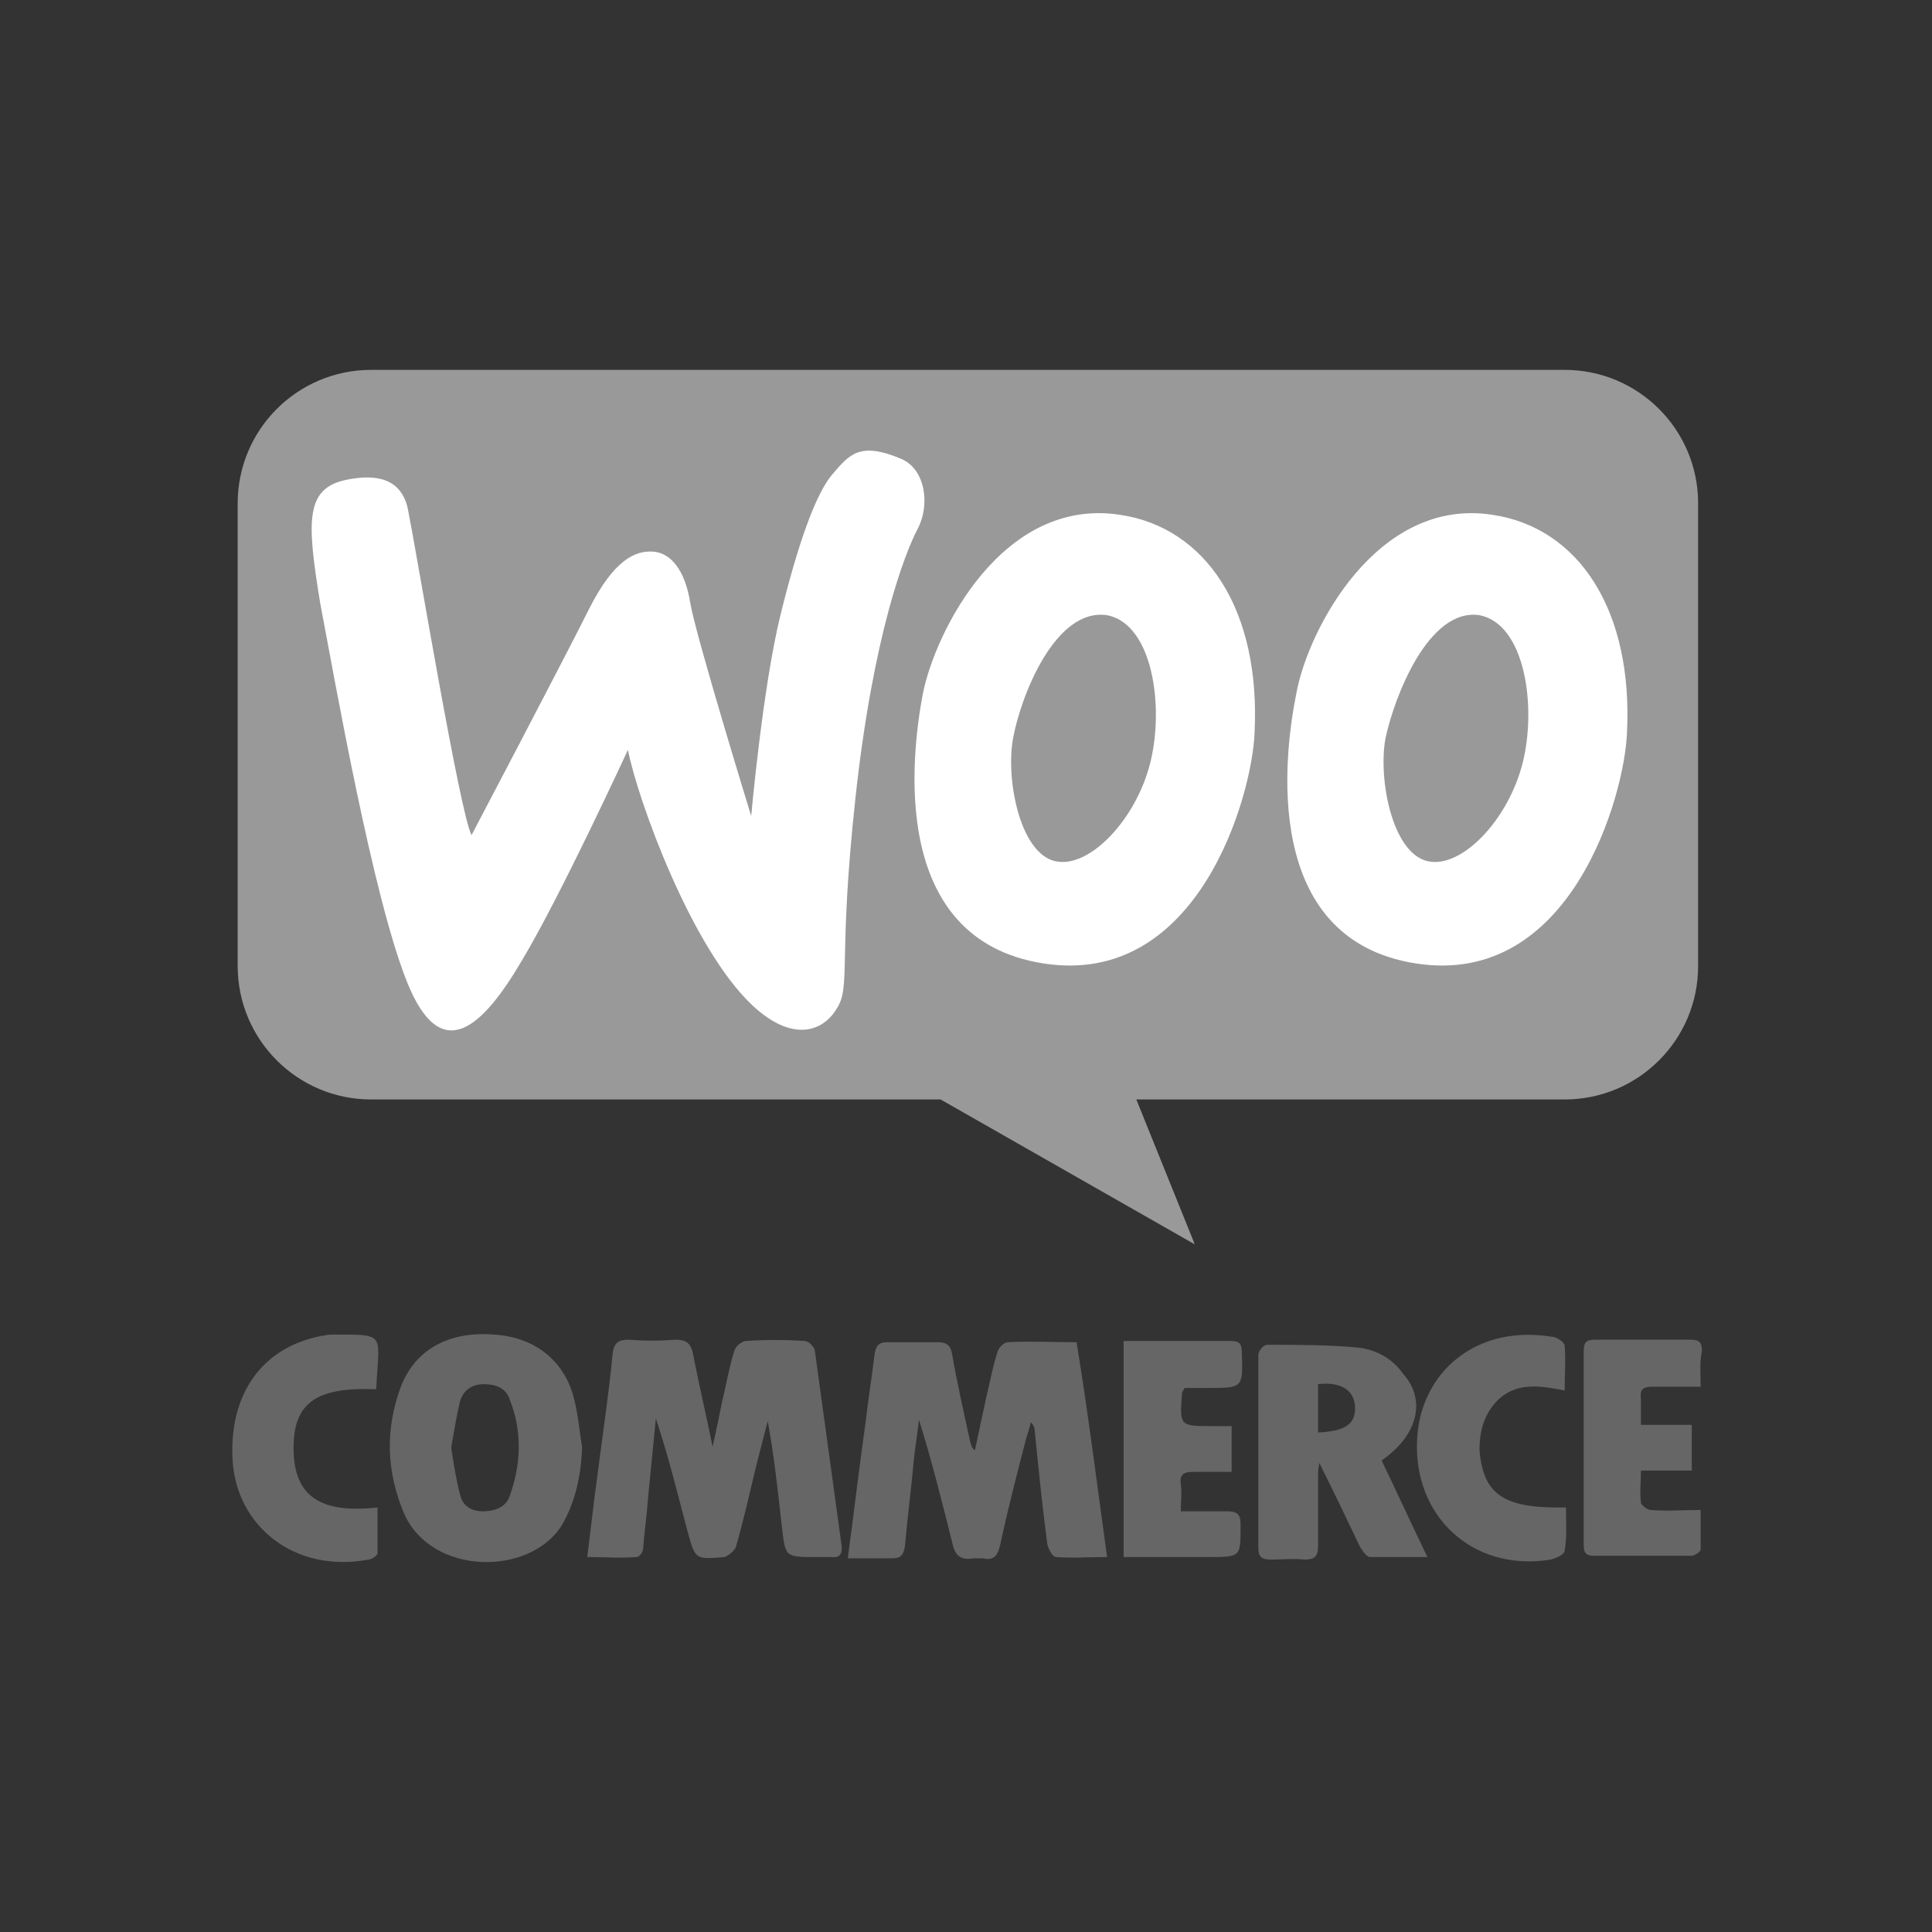 <?xml version="1.0" encoding="utf-8"?>
<!-- Generator: Adobe Illustrator 27.1.0, SVG Export Plug-In . SVG Version: 6.00 Build 0)  -->
<svg version="1.1" id="Layer_1" xmlns="http://www.w3.org/2000/svg" xmlns:xlink="http://www.w3.org/1999/xlink" x="0px" y="0px"
	 viewBox="0 0 152 152" style="enable-background:new 0 0 152 152;" xml:space="preserve">
<rect x="0" y="0" width="152" height="152" fill="#333333" stroke="none"/>
<style type="text/css">
	.st0{fill:#666666;}
	.st1{fill:#999999;}
	.st2{fill:#FFFFFF;}
</style>
<g>
	<path class="st0" d="M87.1,122.5c-1.5,0-2.8,0.1-4,0c-0.3,0-0.6-0.6-0.7-1c-0.4-3-0.7-6-1-9c0-0.2-0.1-0.4-0.3-0.6
		c-0.1,0.5-0.3,1-0.4,1.4c-0.7,2.7-1.4,5.4-2,8.2c-0.2,0.9-0.5,1.3-1.4,1.1c-0.2,0-0.5,0-0.7,0c-1.1,0.2-1.5-0.3-1.7-1.3
		c-0.8-3.2-1.6-6.4-2.6-9.6c-0.1,1-0.3,2.1-0.4,3.1c-0.2,2.3-0.5,4.5-0.7,6.8c-0.1,0.7-0.3,1-1,1c-1.1,0-2.3,0-3.5,0
		c0.5-3.7,0.9-7.2,1.4-10.7c0.2-1.8,0.5-3.6,0.7-5.3c0.1-0.7,0.3-1,1-1c1.3,0,2.7,0,4,0c0.7,0,1,0.3,1.1,0.9
		c0.4,2.3,0.9,4.5,1.4,6.8c0.1,0.3,0.1,0.6,0.4,0.8c0.3-1.4,0.6-2.8,0.9-4.2c0.3-1.2,0.5-2.4,0.9-3.6c0.1-0.3,0.5-0.7,0.8-0.7
		c1.7-0.1,3.5,0,5.4,0C85.6,111.1,86.3,116.7,87.1,122.5z"/>
	<path class="st0" d="M56,114.1c0.4-1.7,0.7-3.4,1.1-5.1c0.2-0.9,0.4-1.9,0.7-2.8c0.1-0.3,0.6-0.7,0.9-0.7c1.5-0.1,3.1-0.1,4.6,0
		c0.3,0,0.7,0.4,0.8,0.7c0.7,5.1,1.4,10.2,2.1,15.3c0.1,0.7-0.1,1.1-0.8,1c-0.4,0-0.8,0-1.2,0c-2.5,0-2.4,0-2.7-2.5
		c-0.3-2.7-0.6-5.5-1.1-8.2c-0.3,1.2-0.6,2.3-0.9,3.5c-0.5,2.1-1,4.3-1.6,6.4c-0.1,0.3-0.6,0.7-0.9,0.8c-2.3,0.2-2.3,0.2-2.9-2
		c-0.8-3-1.5-5.9-2.5-8.9c-0.2,2-0.4,4.1-0.6,6.1c-0.1,1.4-0.3,2.8-0.4,4.1c0,0.3-0.3,0.7-0.5,0.7c-1.3,0.1-2.5,0-3.9,0
		c0.3-2.3,0.5-4.3,0.8-6.4c0.4-3.2,0.9-6.4,1.2-9.6c0.1-0.9,0.5-1.1,1.3-1.1c1.2,0.1,2.4,0.1,3.6,0c0.8,0,1.2,0.2,1.4,1
		c0.5,2.6,1.1,5.1,1.6,7.6C55.9,114.1,56,114.1,56,114.1z"/>
	<path class="st0" d="M45.8,113.9c-0.1,2.2-0.5,4.2-1.6,6.1c-2.5,4-10.2,4-12.4-0.9c-1.4-3.3-1.5-6.6-0.3-9.9c1.1-3,3.8-4.5,7.4-4.2
		c3.2,0.2,5.6,2.1,6.3,5.2C45.5,111.4,45.6,112.7,45.8,113.9z M35.5,113.9c0.2,1.3,0.4,2.6,0.7,3.7c0.2,0.9,0.9,1.3,1.8,1.3
		c0.9,0,1.8-0.3,2.1-1.2c0.9-2.5,1-5.1,0-7.6c-0.3-0.9-1.1-1.2-2-1.2c-0.9,0-1.6,0.4-1.9,1.3C35.9,111.5,35.7,112.7,35.5,113.9z"/>
	<path class="st0" d="M108.7,114.9c1.2,2.5,2.3,4.9,3.6,7.6c-1.6,0-3.1,0-4.5,0c-0.3,0-0.6-0.5-0.8-0.8c-1-2.1-2-4.2-3.2-6.6
		c-0.1,0.5-0.1,0.8-0.1,1c0,1.8,0,3.7,0,5.5c0,0.9-0.3,1.1-1.1,1.1c-0.9-0.1-1.7,0-2.6,0c-0.7,0-1-0.2-1-0.9c0-5.1,0-10.2,0-15.2
		c0-0.3,0.4-0.8,0.7-0.8c2.3,0,4.6,0,6.9,0.2c1.5,0.1,2.9,0.8,3.8,2.1C112.2,110.1,111.6,112.9,108.7,114.9z M103.7,112.7
		c2.2-0.1,3-0.7,2.9-2.1c-0.1-1.3-1.2-1.9-2.9-1.7C103.7,110.2,103.7,111.4,103.7,112.7z"/>
	<path class="st0" d="M88.4,122.5c0-5.8,0-11.3,0-17c0.9,0,1.7,0,2.5,0c2,0,4,0,5.9,0c0.7,0,0.9,0.2,0.9,0.9
		c0.1,2.8,0.1,2.8-2.7,2.8c-0.6,0-1.2,0-1.8,0c-0.1,0.2-0.2,0.3-0.2,0.4c-0.2,2.6-0.2,2.6,2.4,2.6c0.5,0,1,0,1.5,0
		c0,1.2,0,2.3,0,3.6c-1,0-2,0-3,0c-0.8,0-1.1,0.2-1,1c0.1,0.6,0,1.3,0,2.1c1.3,0,2.5,0,3.6,0c0.8,0,1.1,0.2,1.1,1
		c0,2.6,0.1,2.6-2.6,2.6C93,122.5,90.7,122.5,88.4,122.5z"/>
	<path class="st0" d="M133.8,109.1c-1.4,0-2.6,0-3.8,0c-0.7,0-1,0.2-0.9,0.9c0,0.7,0,1.3,0,2.1c1.4,0,2.6,0,4,0c0,1.2,0,2.3,0,3.6
		c-1.3,0-2.6,0-4,0c0,0.9-0.1,1.7,0,2.5c0,0.2,0.5,0.6,0.8,0.6c1.2,0.1,2.5,0,3.9,0c0,1.1,0,2.1,0,3.1c0,0.2-0.5,0.5-0.7,0.5
		c-2.6,0-5.2,0-7.7,0c-0.7,0-0.8-0.3-0.8-0.9c0-5.1,0-10.2,0-15.2c0-0.7,0.2-0.9,0.9-0.9c2.5,0,5,0,7.5,0c0.7,0,0.9,0.2,0.9,0.9
		C133.7,107.2,133.8,108.1,133.8,109.1z"/>
	<path class="st0" d="M123.2,118.6c0,1.1,0.1,2.3-0.1,3.4c0,0.3-0.7,0.6-1.1,0.7c-6.1,1-10.9-3.4-10.5-9.6c0.3-5,4.5-9,10.8-7.9
		c0.3,0.1,0.8,0.4,0.8,0.7c0.1,1.1,0,2.2,0,3.5c-2-0.4-3.9-0.7-5.4,0.9c-1,1.1-1.3,2.4-1.3,3.8C116.7,117.6,118.3,118.7,123.2,118.6
		z"/>
	<path class="st0" d="M29.6,109.3c-4.8-0.2-6.6,1.1-6.5,4.9c0.1,3.5,2.1,4.9,6.6,4.4c0,1.2,0,2.4,0,3.6c0,0.2-0.5,0.5-0.7,0.5
		c-5.9,1.1-10.4-2.7-10.7-7.8c-0.3-5.2,2.3-8.9,7-9.8c0.2,0,0.4-0.1,0.7-0.1C30.5,105,29.8,104.8,29.6,109.3z"/>
</g>
<path class="st1" d="M123.1,86.5H89.4l4.6,11.4l-20-11.4H29.2c-5.8,0-10.5-4.7-10.5-10.5V39.6c0-5.8,4.7-10.5,10.5-10.5h93.9
	c5.8,0,10.5,4.7,10.5,10.5V76C133.6,81.8,128.9,86.5,123.1,86.5z"/>
<path class="st2" d="M27.5,37.7c1.2-0.2,4-0.6,4.6,2.4c0.7,3.5,4.1,24,5,25.6c0,0,7.2-13.7,9.2-17.7s3.7-4.7,5.1-4.6s2.5,1.5,2.9,4
	c0.4,2.5,4.8,16.8,4.8,16.8s0.9-10.1,2.3-15.8c1.4-5.7,2.8-9.6,4.1-11.1c1.3-1.5,2.1-2.6,5.4-1.2c1.9,0.8,2.3,3.6,1.3,5.5
	c-1,1.9-3.5,8.3-4.9,21.2S67,77.6,65.8,79.4c-1.1,1.8-3.5,2.6-6.6-0.3c-4.8-4.5-9-16.1-9.8-20.1c0,0-5.3,11.5-8.3,16.5
	C38,80.8,34.7,84,32,77.2c-2.7-6.8-5.6-23.4-6.8-29.7C24.1,40.8,24,38.3,27.5,37.7z"/>
<path class="st2" d="M88.1,40.5c6.8,1,11.1,7.5,10.6,17.2c-0.2,4.9-4.4,20-16.6,18.1s-10.4-16.4-9.5-21.2
	C73.6,49.6,78.9,39.1,88.1,40.5z M79.7,58.1c-0.6,3.3,0.6,9.4,3.6,9.7c2.6,0.3,6.1-3.4,7.2-7.8s0.2-10.9-3.4-11.6
	C83,47.8,80.3,54.8,79.7,58.1z"/>
<path class="st2" d="M117.4,40.5c6.8,1,11.1,7.5,10.6,17.2c-0.2,4.9-4.4,20-16.6,18.1S101,59.4,102,54.5
	C102.9,49.6,108.3,39.1,117.4,40.5z M109,58.1c-0.6,3.3,0.6,9.4,3.6,9.7c2.6,0.3,6.1-3.4,7.2-7.8s0.2-10.9-3.4-11.6
	C112.4,47.8,109.7,54.8,109,58.1z"/>
</svg>
